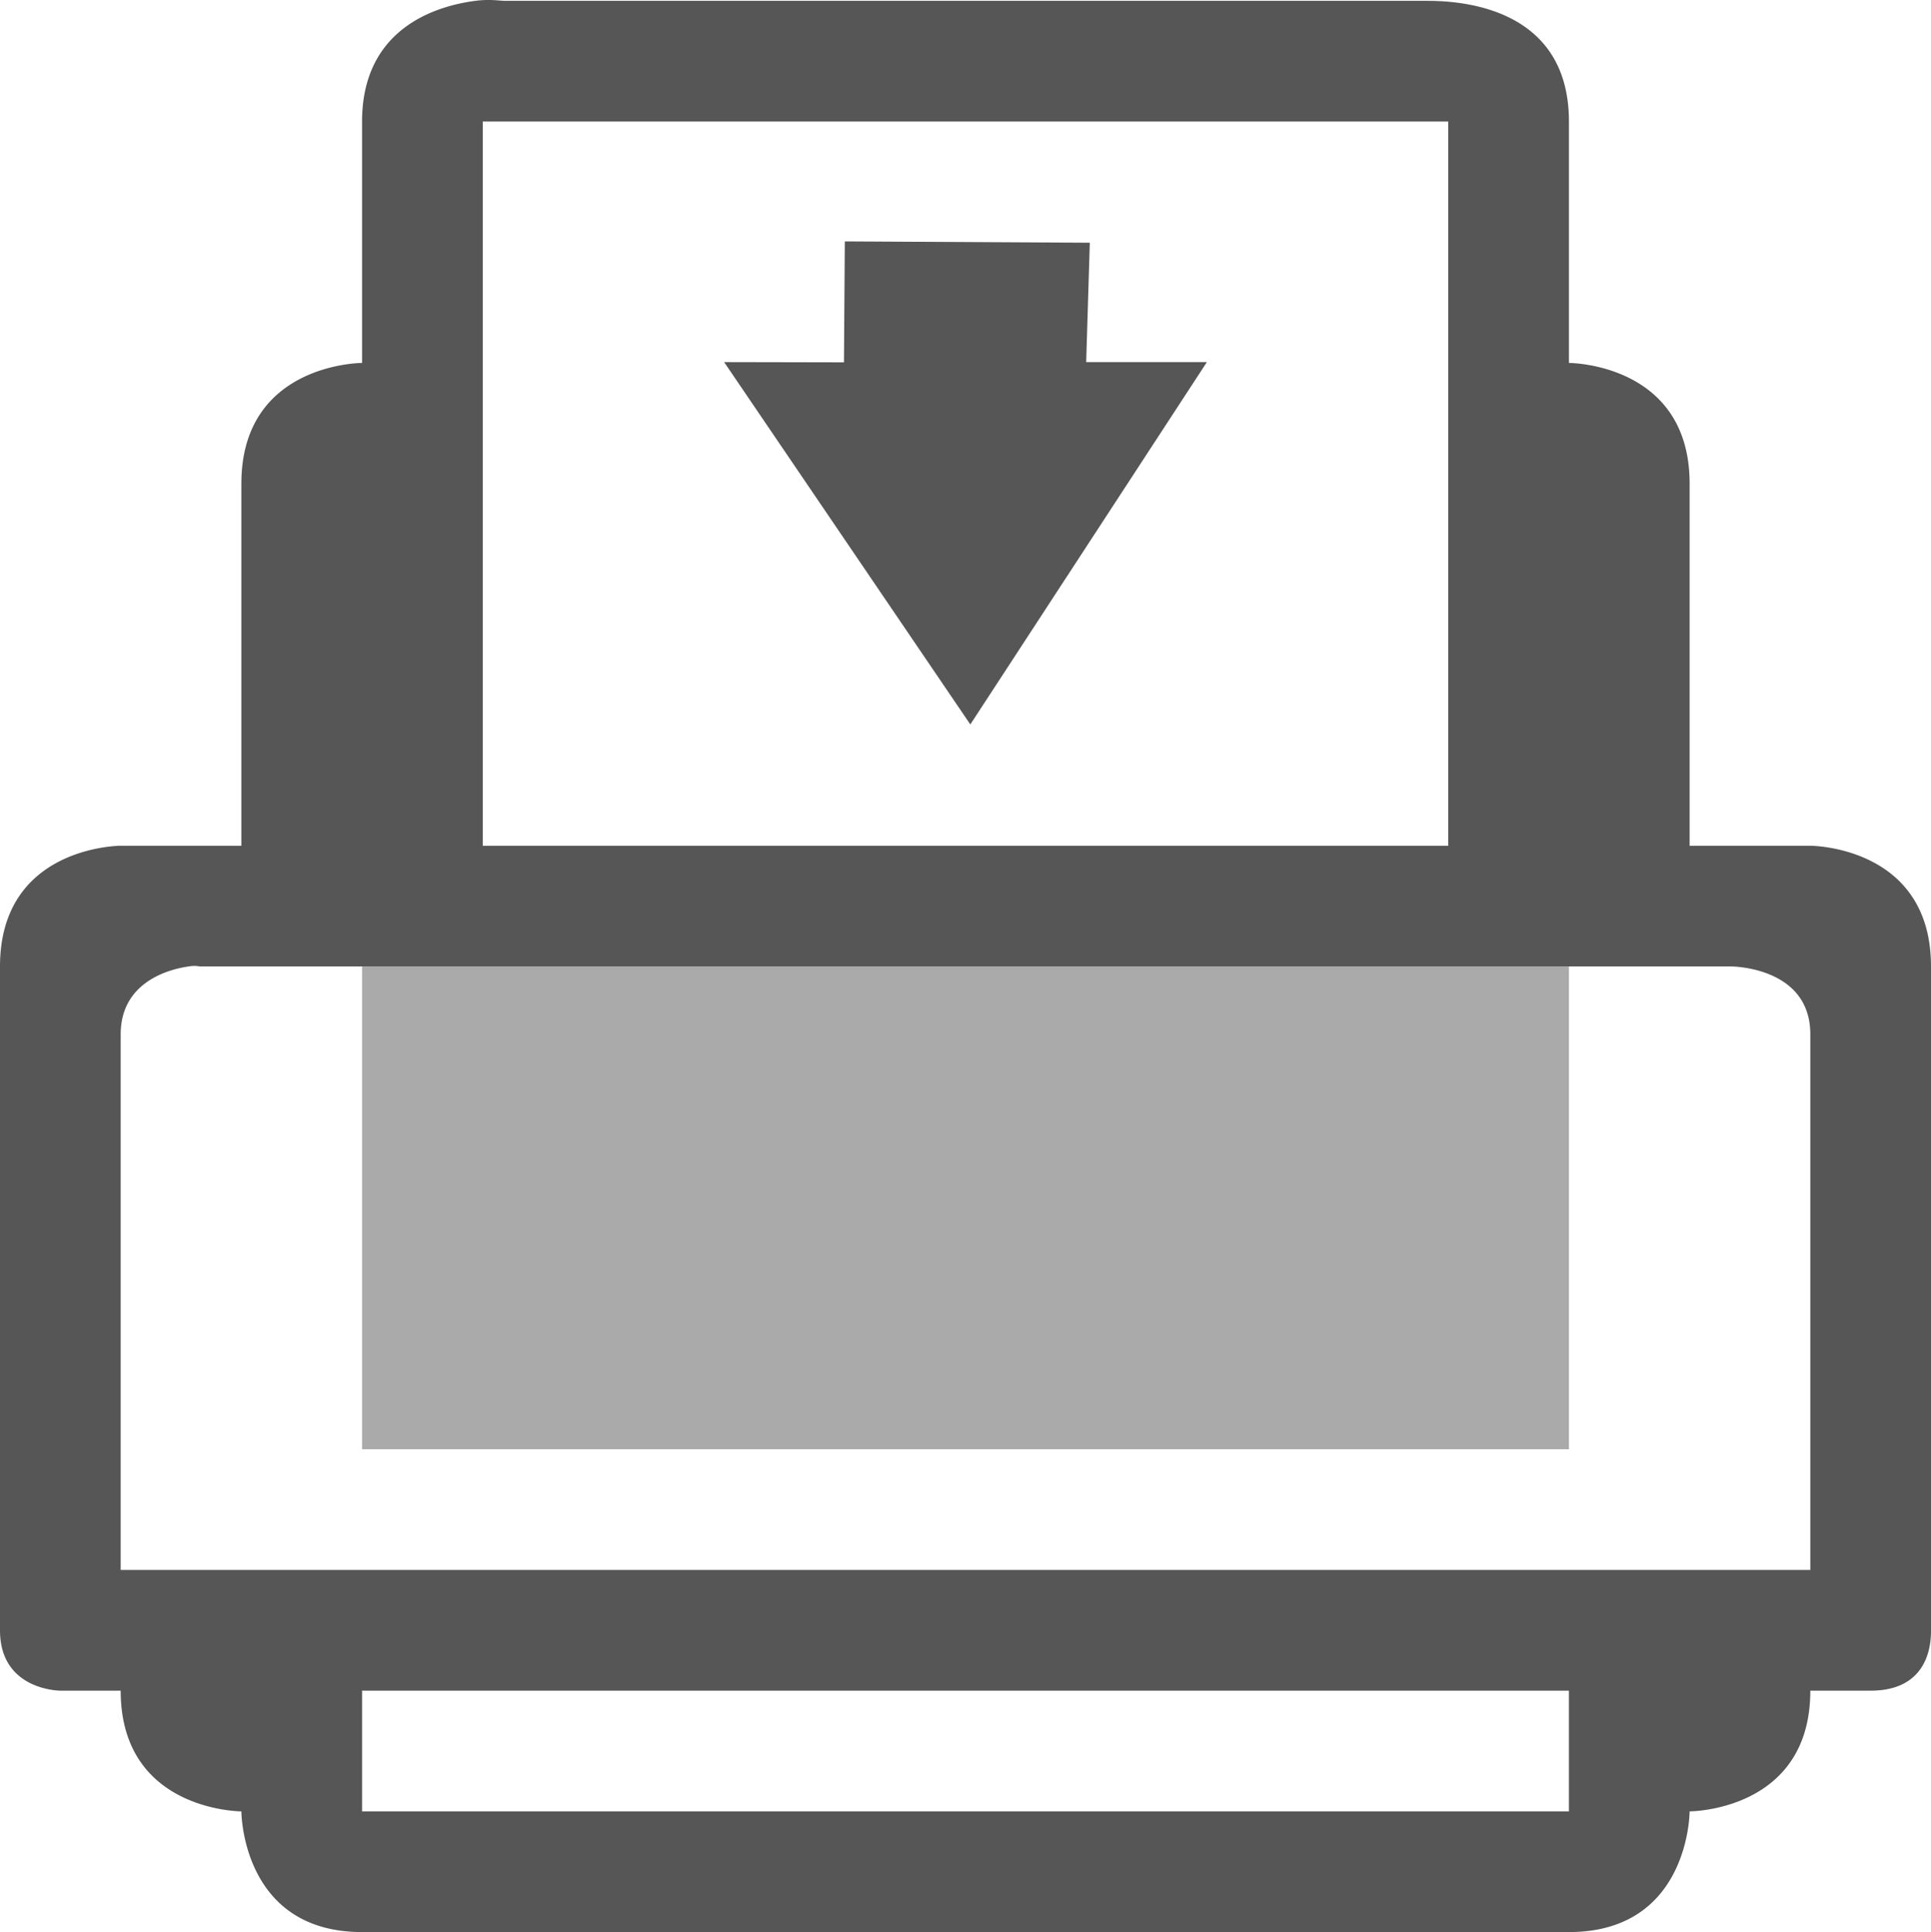 <svg height='16.007' width='16' xmlns='http://www.w3.org/2000/svg'>
    <g transform='translate(-793 271)'>
        <path color='#000' d='M796.938-270.993c-.36.047-.938.25-.938 1v2s-1 0-1 1v3h-1s-1 0-1 1v5.5c0 .5.5.5.5.5h.5c0 1 1 1 1 1s0 1 1 1h10c1 0 1-1 1-1s1 0 1-1h.5c.5 0 .5-.42.5-.5v-5.5c0-1-1-1-1-1h-1v-3c0-1-1-1-1-1v-2c0-1-1-1-1.187-1h-7.625c-.047 0-.13-.016-.25 0zm.062 1h8v6h-8zm-2.437 7a.25.25 0 0 1 .093 0H807.344s.656 0 .656.562v4.438h-14v-4.438c0-.421.378-.536.563-.562zm1.437 6h10v1h-10z' fill='#565656' font-family='Sans' font-weight='400' overflow='visible' style='line-height:normal;-inkscape-font-specification:Sans;text-indent:0;text-align:start;text-decoration-line:none;text-transform:none;marker:none'/>
        <path d='M796-262.993v4h10v-4z' fill='#565656' opacity='.5'/>
        
        <path class='success' d='M800-269l2.03.011-.03.989h1l-1.96 3.002L799-268l.993.002z' fill='#565656'/>
    </g>
</svg>
